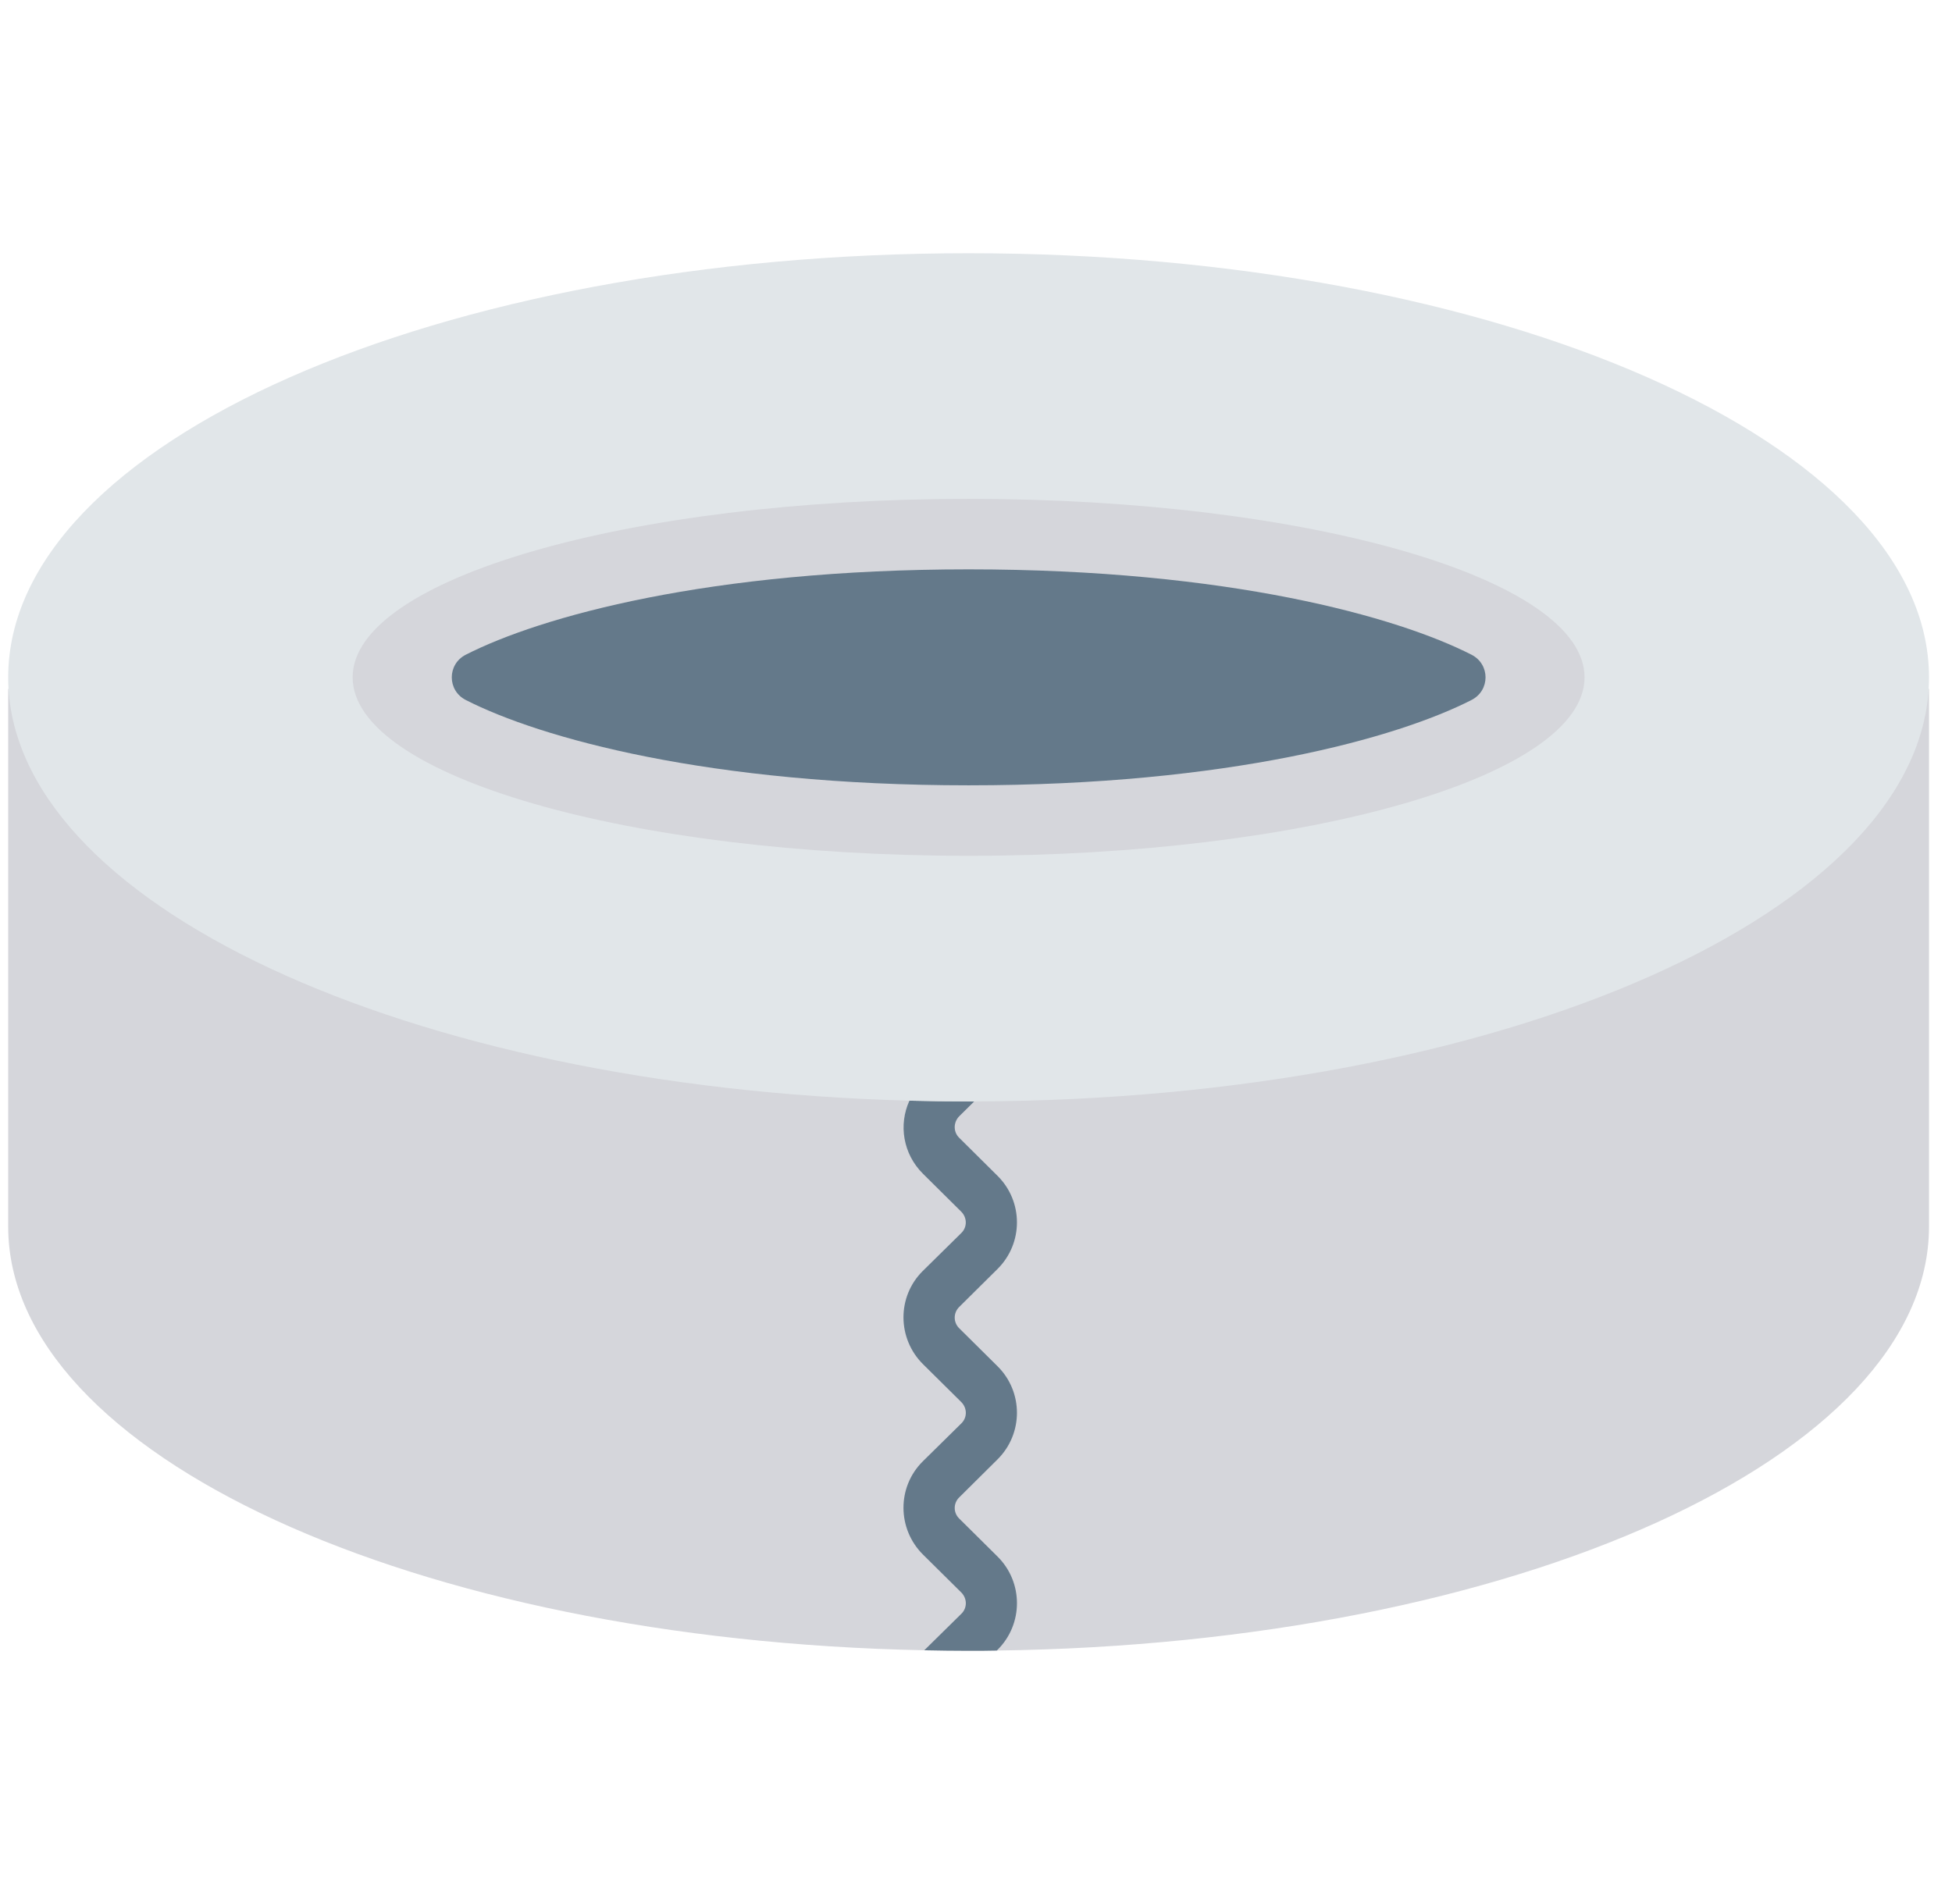 <svg width="41" height="40" viewBox="0 0 41 40" fill="none" xmlns="http://www.w3.org/2000/svg">
<g clip-path="url(#clip0)">
<path d="M40.517 14.472V25.768C40.517 30.605 31.803 34.536 20.936 34.675C20.743 34.68 20.544 34.68 20.345 34.68C20.033 34.68 19.721 34.675 19.414 34.669C8.704 34.456 0.172 30.552 0.172 25.768V14.472H40.517Z" fill="#D5D6DB"/>
<path d="M20.146 31.459C20.022 31.581 20.022 31.779 20.146 31.901L20.953 32.701C21.496 33.24 21.496 34.12 20.953 34.659L20.936 34.675C20.743 34.68 20.544 34.68 20.345 34.68C20.033 34.68 19.721 34.675 19.414 34.669L20.194 33.901C20.318 33.779 20.318 33.581 20.189 33.453L19.387 32.659C18.844 32.12 18.838 31.24 19.382 30.701L20.194 29.901C20.318 29.779 20.318 29.581 20.189 29.453L19.387 28.659C18.844 28.12 18.838 27.24 19.382 26.701L20.194 25.901C20.317 25.779 20.317 25.581 20.188 25.453L19.387 24.659C18.967 24.243 18.87 23.629 19.102 23.123C19.511 23.134 19.925 23.139 20.345 23.139H20.463L20.145 23.453C20.022 23.582 20.022 23.779 20.145 23.901L20.952 24.702C21.496 25.24 21.496 26.12 20.952 26.659L20.145 27.459C20.022 27.582 20.022 27.779 20.145 27.902L20.952 28.702C21.496 29.24 21.496 30.12 20.952 30.659L20.146 31.459Z" fill="#64798A"/>
<path d="M40.517 14.232C40.517 19.133 31.55 23.112 20.463 23.139H20.345C19.925 23.139 19.511 23.133 19.102 23.123C8.543 22.84 0.172 18.963 0.172 14.232C0.172 9.309 9.204 5.32 20.345 5.32C31.485 5.32 40.517 9.309 40.517 14.232Z" fill="#E1E6E9"/>
<path d="M20.345 17.979C27.49 17.979 33.282 16.3 33.282 14.229C33.282 12.159 27.49 10.48 20.345 10.48C13.2 10.48 7.407 12.159 7.407 14.229C7.407 16.3 13.2 17.979 20.345 17.979Z" fill="#D5D6DB"/>
<path d="M20.346 16.498C14.883 16.498 11.344 15.502 9.784 14.706C9.391 14.506 9.391 13.954 9.784 13.754C11.344 12.958 14.883 11.961 20.346 11.961C25.808 11.961 29.347 12.958 30.907 13.754C31.301 13.954 31.301 14.506 30.907 14.706C29.347 15.502 25.808 16.498 20.346 16.498Z" fill="#64798A"/>
</g>
<defs>
<clipPath id="clip0">
<rect width="40.345" height="40" fill="white" transform="translate(0.172)"/>
</clipPath>
</defs>
</svg>
